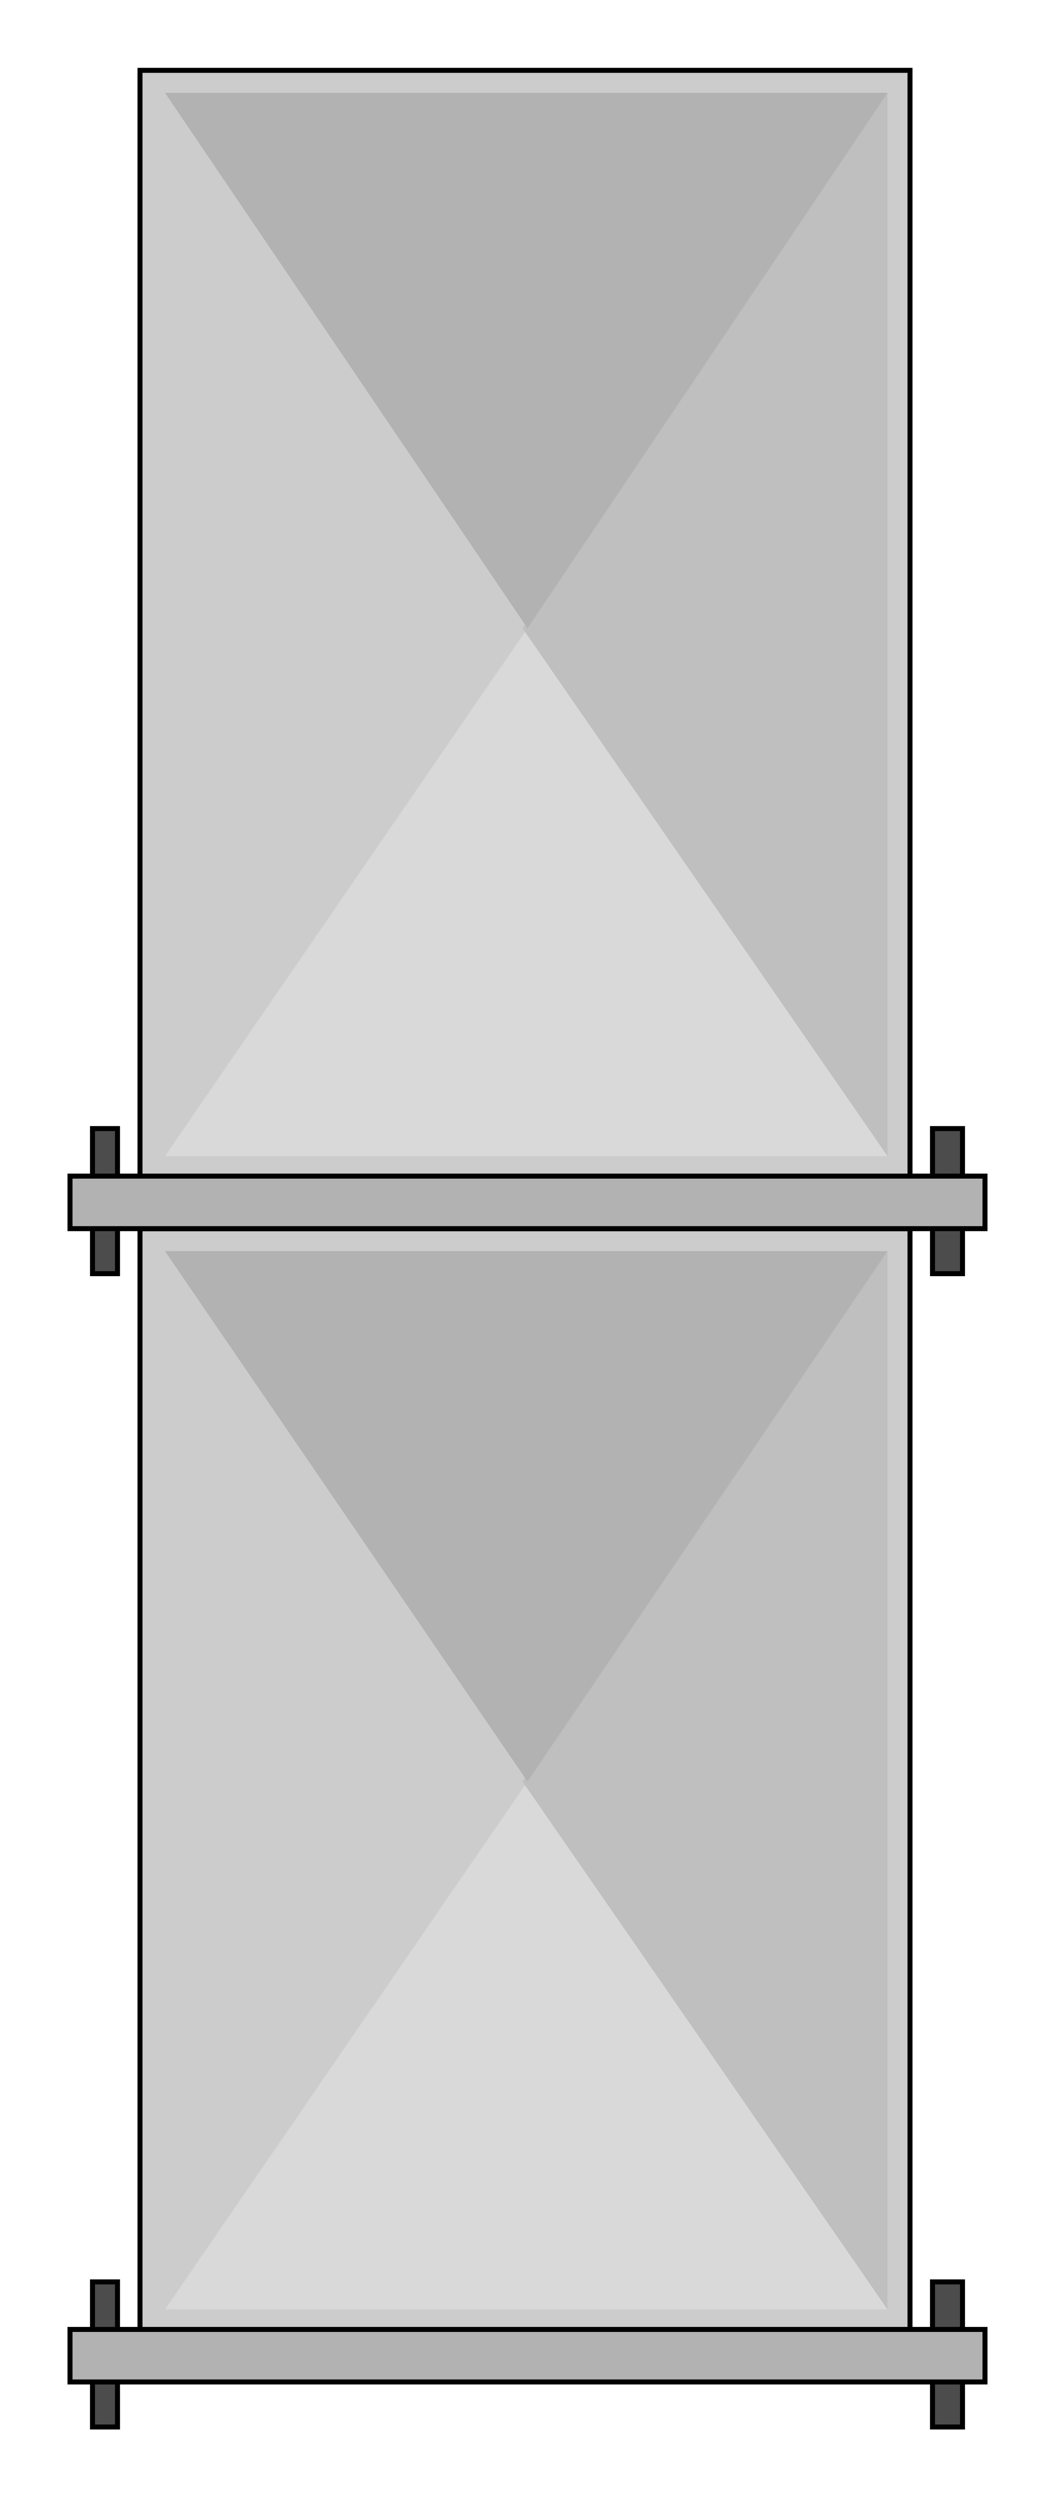  

<svg xmlns:agg="http://www.example.com" xmlns="http://www.w3.org/2000/svg" width="0.454in" height="1.075in" viewBox="0 0 422 999">

<path style="fill:#ccc;stroke:#000;stroke-width:2" d="M364,472 l0,-444 -308,0 0,444 308,0z" />
<path style="fill:#d9d9d9" d="M355,462 l-289,0 145,-211 144,211z" />
<path style="fill:#bfbfbf" d="M209,251 l146,211 0,-425 -146,214z" />
<path style="fill:#b2b2b2" d="M355,37 l-289,0 145,214 144,-214z" />
<path style="fill:#ccc;stroke:#000;stroke-width:2" d="M364,933 l0,-442 -308,0 0,442 308,0z" />
<path style="fill:#d9d9d9" d="M355,923 l-289,0 145,-211 144,211z" />
<path style="fill:#bfbfbf" d="M209,712 l146,211 0,-423 -146,212z" />
<path style="fill:#b2b2b2" d="M355,500 l-289,0 145,212 144,-212z" />
<path style="fill:#4c4c4c;stroke:#000;stroke-width:2" d="M37,509 l0,-58 10,0 0,58 -10,0z" />
<path style="fill:#4c4c4c;stroke:#000;stroke-width:2" d="M373,509 l0,-58 12,0 0,58 -12,0z" />
<path style="fill:#b2b2b2;stroke:#000;stroke-width:2" d="M394,491 l0,-21 -366,0 0,21 366,0z" />
<path style="fill:#4c4c4c;stroke:#000;stroke-width:2" d="M37,970 l0,-58 10,0 0,58 -10,0z" />
<path style="fill:#4c4c4c;stroke:#000;stroke-width:2" d="M373,970 l0,-58 12,0 0,58 -12,0z" />
<path style="fill:#b2b2b2;stroke:#000;stroke-width:2" d="M394,952 l0,-21 -366,0 0,21 366,0z" />

</svg>
